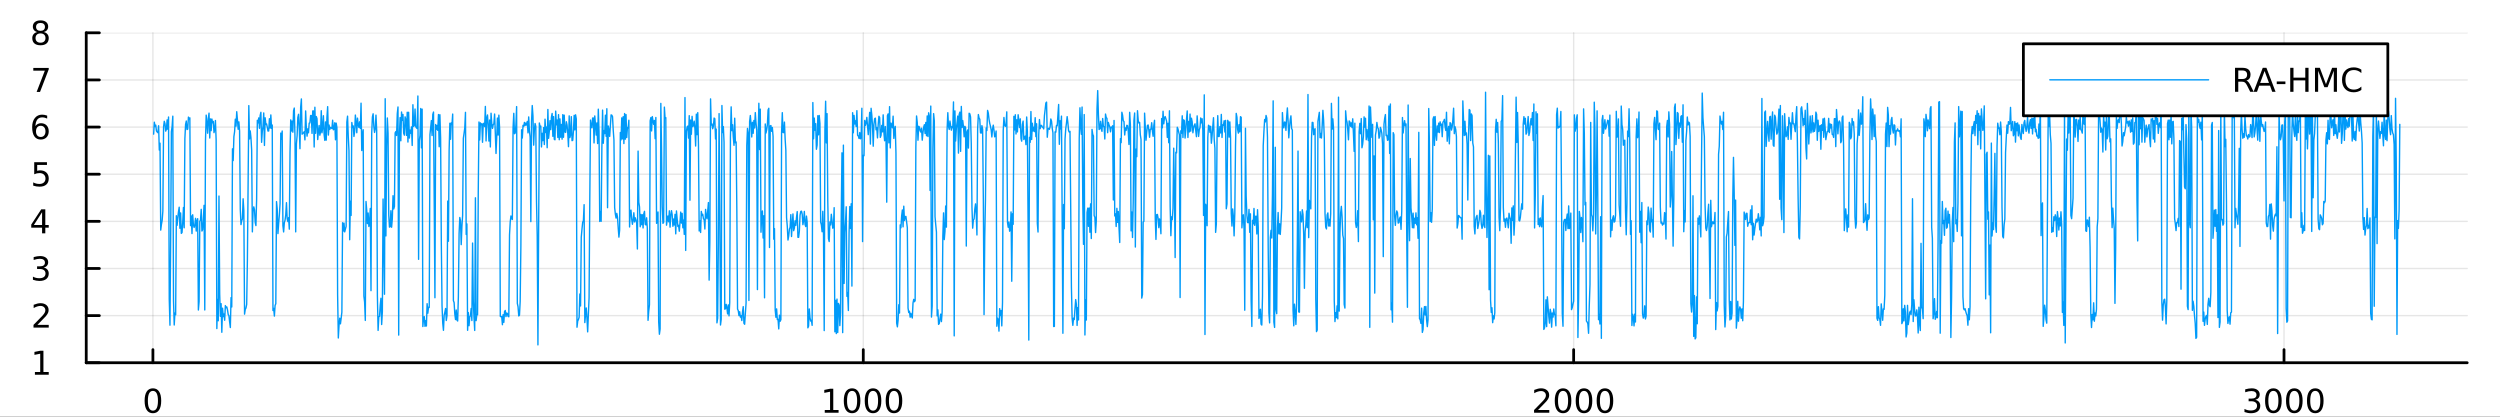 <?xml version="1.0" encoding="utf-8"?>
<svg xmlns="http://www.w3.org/2000/svg" xmlns:xlink="http://www.w3.org/1999/xlink" width="900" height="150" viewBox="0 0 3600 600">
<rect x="0" y="0" width="3600" height="600" fill="#333333" stroke="none"/>
<defs>
  <clipPath id="clip700">
    <rect x="0" y="0" width="3600" height="600"/>
  </clipPath>
</defs>
<path clip-path="url(#clip700)" d="M0 600 L3600 600 L3600 0 L0 0  Z" fill="#ffffff" fill-rule="evenodd" fill-opacity="1"/>
<defs>
  <clipPath id="clip701">
    <rect x="720" y="0" width="2521" height="600"/>
  </clipPath>
</defs>
<path clip-path="url(#clip700)" d="M124.177 522.368 L3552.76 522.368 L3552.76 47.244 L124.177 47.244  Z" fill="#ffffff" fill-rule="evenodd" fill-opacity="1"/>
<defs>
  <clipPath id="clip702">
    <rect x="124" y="47" width="3430" height="476"/>
  </clipPath>
</defs>
<polyline clip-path="url(#clip702)" style="stroke:#000000; stroke-linecap:round; stroke-linejoin:round; stroke-width:2; stroke-opacity:0.1; fill:none" points="220.189,522.368 220.189,47.244 "/>
<polyline clip-path="url(#clip702)" style="stroke:#000000; stroke-linecap:round; stroke-linejoin:round; stroke-width:2; stroke-opacity:0.1; fill:none" points="1243.12,522.368 1243.12,47.244 "/>
<polyline clip-path="url(#clip702)" style="stroke:#000000; stroke-linecap:round; stroke-linejoin:round; stroke-width:2; stroke-opacity:0.1; fill:none" points="2266.05,522.368 2266.05,47.244 "/>
<polyline clip-path="url(#clip702)" style="stroke:#000000; stroke-linecap:round; stroke-linejoin:round; stroke-width:2; stroke-opacity:0.1; fill:none" points="3288.98,522.368 3288.98,47.244 "/>
<polyline clip-path="url(#clip700)" style="stroke:#000000; stroke-linecap:round; stroke-linejoin:round; stroke-width:4; stroke-opacity:1; fill:none" points="124.177,522.368 3552.76,522.368 "/>
<polyline clip-path="url(#clip700)" style="stroke:#000000; stroke-linecap:round; stroke-linejoin:round; stroke-width:4; stroke-opacity:1; fill:none" points="220.189,522.368 220.189,503.47 "/>
<polyline clip-path="url(#clip700)" style="stroke:#000000; stroke-linecap:round; stroke-linejoin:round; stroke-width:4; stroke-opacity:1; fill:none" points="1243.12,522.368 1243.12,503.47 "/>
<polyline clip-path="url(#clip700)" style="stroke:#000000; stroke-linecap:round; stroke-linejoin:round; stroke-width:4; stroke-opacity:1; fill:none" points="2266.05,522.368 2266.05,503.47 "/>
<polyline clip-path="url(#clip700)" style="stroke:#000000; stroke-linecap:round; stroke-linejoin:round; stroke-width:4; stroke-opacity:1; fill:none" points="3288.98,522.368 3288.98,503.47 "/>
<path clip-path="url(#clip700)" d="M220.189 562.887 Q216.578 562.887 214.75 566.451 Q212.944 569.993 212.944 577.123 Q212.944 584.229 214.75 587.794 Q216.578 591.335 220.189 591.335 Q223.824 591.335 225.629 587.794 Q227.458 584.229 227.458 577.123 Q227.458 569.993 225.629 566.451 Q223.824 562.887 220.189 562.887 M220.189 559.183 Q226 559.183 229.055 563.789 Q232.134 568.373 232.134 577.123 Q232.134 585.849 229.055 590.456 Q226 595.039 220.189 595.039 Q214.379 595.039 211.301 590.456 Q208.245 585.849 208.245 577.123 Q208.245 568.373 211.301 563.789 Q214.379 559.183 220.189 559.183 Z" fill="#000000" fill-rule="evenodd" fill-opacity="1" /><path clip-path="url(#clip700)" d="M1187.65 590.433 L1195.29 590.433 L1195.29 564.067 L1186.98 565.734 L1186.98 561.475 L1195.24 559.808 L1199.91 559.808 L1199.91 590.433 L1207.55 590.433 L1207.55 594.368 L1187.65 594.368 L1187.65 590.433 Z" fill="#000000" fill-rule="evenodd" fill-opacity="1" /><path clip-path="url(#clip700)" d="M1227 562.887 Q1223.39 562.887 1221.56 566.451 Q1219.75 569.993 1219.75 577.123 Q1219.75 584.229 1221.56 587.794 Q1223.39 591.335 1227 591.335 Q1230.63 591.335 1232.44 587.794 Q1234.27 584.229 1234.27 577.123 Q1234.27 569.993 1232.44 566.451 Q1230.63 562.887 1227 562.887 M1227 559.183 Q1232.81 559.183 1235.86 563.789 Q1238.94 568.373 1238.94 577.123 Q1238.94 585.849 1235.86 590.456 Q1232.81 595.039 1227 595.039 Q1221.19 595.039 1218.11 590.456 Q1215.05 585.849 1215.05 577.123 Q1215.05 568.373 1218.11 563.789 Q1221.19 559.183 1227 559.183 Z" fill="#000000" fill-rule="evenodd" fill-opacity="1" /><path clip-path="url(#clip700)" d="M1257.16 562.887 Q1253.55 562.887 1251.72 566.451 Q1249.91 569.993 1249.91 577.123 Q1249.91 584.229 1251.72 587.794 Q1253.55 591.335 1257.16 591.335 Q1260.79 591.335 1262.6 587.794 Q1264.43 584.229 1264.43 577.123 Q1264.43 569.993 1262.6 566.451 Q1260.79 562.887 1257.16 562.887 M1257.16 559.183 Q1262.97 559.183 1266.03 563.789 Q1269.1 568.373 1269.1 577.123 Q1269.1 585.849 1266.03 590.456 Q1262.97 595.039 1257.16 595.039 Q1251.35 595.039 1248.27 590.456 Q1245.22 585.849 1245.22 577.123 Q1245.22 568.373 1248.27 563.789 Q1251.35 559.183 1257.16 559.183 Z" fill="#000000" fill-rule="evenodd" fill-opacity="1" /><path clip-path="url(#clip700)" d="M1287.32 562.887 Q1283.71 562.887 1281.88 566.451 Q1280.08 569.993 1280.08 577.123 Q1280.08 584.229 1281.88 587.794 Q1283.71 591.335 1287.32 591.335 Q1290.96 591.335 1292.76 587.794 Q1294.59 584.229 1294.59 577.123 Q1294.59 569.993 1292.76 566.451 Q1290.96 562.887 1287.32 562.887 M1287.32 559.183 Q1293.13 559.183 1296.19 563.789 Q1299.27 568.373 1299.27 577.123 Q1299.27 585.849 1296.19 590.456 Q1293.13 595.039 1287.32 595.039 Q1281.51 595.039 1278.43 590.456 Q1275.38 585.849 1275.38 577.123 Q1275.38 568.373 1278.43 563.789 Q1281.51 559.183 1287.32 559.183 Z" fill="#000000" fill-rule="evenodd" fill-opacity="1" /><path clip-path="url(#clip700)" d="M2214.66 590.433 L2230.98 590.433 L2230.98 594.368 L2209.04 594.368 L2209.04 590.433 Q2211.7 587.678 2216.28 583.048 Q2220.89 578.396 2222.07 577.053 Q2224.32 574.53 2225.2 572.794 Q2226.1 571.035 2226.1 569.345 Q2226.1 566.59 2224.15 564.854 Q2222.23 563.118 2219.13 563.118 Q2216.93 563.118 2214.48 563.882 Q2212.05 564.646 2209.27 566.197 L2209.27 561.475 Q2212.09 560.34 2214.55 559.762 Q2217 559.183 2219.04 559.183 Q2224.41 559.183 2227.6 561.868 Q2230.8 564.553 2230.8 569.044 Q2230.8 571.174 2229.99 573.095 Q2229.2 574.993 2227.09 577.586 Q2226.51 578.257 2223.41 581.474 Q2220.31 584.669 2214.66 590.433 Z" fill="#000000" fill-rule="evenodd" fill-opacity="1" /><path clip-path="url(#clip700)" d="M2250.8 562.887 Q2247.19 562.887 2245.36 566.451 Q2243.55 569.993 2243.55 577.123 Q2243.55 584.229 2245.36 587.794 Q2247.19 591.335 2250.8 591.335 Q2254.43 591.335 2256.24 587.794 Q2258.07 584.229 2258.07 577.123 Q2258.07 569.993 2256.24 566.451 Q2254.43 562.887 2250.8 562.887 M2250.8 559.183 Q2256.61 559.183 2259.66 563.789 Q2262.74 568.373 2262.74 577.123 Q2262.74 585.849 2259.66 590.456 Q2256.61 595.039 2250.8 595.039 Q2244.99 595.039 2241.91 590.456 Q2238.85 585.849 2238.85 577.123 Q2238.85 568.373 2241.91 563.789 Q2244.99 559.183 2250.8 559.183 Z" fill="#000000" fill-rule="evenodd" fill-opacity="1" /><path clip-path="url(#clip700)" d="M2280.96 562.887 Q2277.35 562.887 2275.52 566.451 Q2273.71 569.993 2273.71 577.123 Q2273.71 584.229 2275.52 587.794 Q2277.35 591.335 2280.96 591.335 Q2284.59 591.335 2286.4 587.794 Q2288.23 584.229 2288.23 577.123 Q2288.23 569.993 2286.4 566.451 Q2284.59 562.887 2280.96 562.887 M2280.96 559.183 Q2286.77 559.183 2289.82 563.789 Q2292.9 568.373 2292.9 577.123 Q2292.9 585.849 2289.82 590.456 Q2286.77 595.039 2280.96 595.039 Q2275.15 595.039 2272.07 590.456 Q2269.01 585.849 2269.01 577.123 Q2269.01 568.373 2272.07 563.789 Q2275.15 559.183 2280.96 559.183 Z" fill="#000000" fill-rule="evenodd" fill-opacity="1" /><path clip-path="url(#clip700)" d="M2311.12 562.887 Q2307.51 562.887 2305.68 566.451 Q2303.88 569.993 2303.88 577.123 Q2303.88 584.229 2305.68 587.794 Q2307.51 591.335 2311.12 591.335 Q2314.76 591.335 2316.56 587.794 Q2318.39 584.229 2318.39 577.123 Q2318.39 569.993 2316.56 566.451 Q2314.76 562.887 2311.12 562.887 M2311.12 559.183 Q2316.93 559.183 2319.99 563.789 Q2323.07 568.373 2323.07 577.123 Q2323.07 585.849 2319.99 590.456 Q2316.93 595.039 2311.12 595.039 Q2305.31 595.039 2302.23 590.456 Q2299.18 585.849 2299.18 577.123 Q2299.18 568.373 2302.23 563.789 Q2305.31 559.183 2311.12 559.183 Z" fill="#000000" fill-rule="evenodd" fill-opacity="1" /><path clip-path="url(#clip700)" d="M3247.66 575.734 Q3251.02 576.451 3252.9 578.72 Q3254.79 580.988 3254.79 584.322 Q3254.79 589.437 3251.27 592.238 Q3247.76 595.039 3241.27 595.039 Q3239.1 595.039 3236.78 594.599 Q3234.49 594.183 3232.04 593.326 L3232.04 588.812 Q3233.98 589.947 3236.3 590.525 Q3238.61 591.104 3241.14 591.104 Q3245.53 591.104 3247.83 589.368 Q3250.14 587.632 3250.14 584.322 Q3250.14 581.266 3247.99 579.553 Q3245.86 577.817 3242.04 577.817 L3238.01 577.817 L3238.01 573.974 L3242.22 573.974 Q3245.67 573.974 3247.5 572.609 Q3249.33 571.22 3249.33 568.627 Q3249.33 565.965 3247.43 564.553 Q3245.56 563.118 3242.04 563.118 Q3240.12 563.118 3237.92 563.535 Q3235.72 563.951 3233.08 564.831 L3233.08 560.664 Q3235.74 559.924 3238.06 559.553 Q3240.4 559.183 3242.46 559.183 Q3247.78 559.183 3250.88 561.613 Q3253.98 564.021 3253.98 568.141 Q3253.98 571.012 3252.34 573.002 Q3250.7 574.97 3247.66 575.734 Z" fill="#000000" fill-rule="evenodd" fill-opacity="1" /><path clip-path="url(#clip700)" d="M3273.66 562.887 Q3270.05 562.887 3268.22 566.451 Q3266.41 569.993 3266.41 577.123 Q3266.41 584.229 3268.22 587.794 Q3270.05 591.335 3273.66 591.335 Q3277.29 591.335 3279.1 587.794 Q3280.93 584.229 3280.93 577.123 Q3280.93 569.993 3279.1 566.451 Q3277.29 562.887 3273.66 562.887 M3273.66 559.183 Q3279.47 559.183 3282.52 563.789 Q3285.6 568.373 3285.6 577.123 Q3285.6 585.849 3282.52 590.456 Q3279.47 595.039 3273.66 595.039 Q3267.85 595.039 3264.77 590.456 Q3261.71 585.849 3261.71 577.123 Q3261.71 568.373 3264.77 563.789 Q3267.85 559.183 3273.66 559.183 Z" fill="#000000" fill-rule="evenodd" fill-opacity="1" /><path clip-path="url(#clip700)" d="M3303.82 562.887 Q3300.21 562.887 3298.38 566.451 Q3296.58 569.993 3296.58 577.123 Q3296.58 584.229 3298.38 587.794 Q3300.21 591.335 3303.82 591.335 Q3307.46 591.335 3309.26 587.794 Q3311.09 584.229 3311.09 577.123 Q3311.09 569.993 3309.26 566.451 Q3307.46 562.887 3303.82 562.887 M3303.82 559.183 Q3309.63 559.183 3312.69 563.789 Q3315.77 568.373 3315.77 577.123 Q3315.77 585.849 3312.69 590.456 Q3309.63 595.039 3303.82 595.039 Q3298.01 595.039 3294.93 590.456 Q3291.88 585.849 3291.88 577.123 Q3291.88 568.373 3294.93 563.789 Q3298.01 559.183 3303.82 559.183 Z" fill="#000000" fill-rule="evenodd" fill-opacity="1" /><path clip-path="url(#clip700)" d="M3333.98 562.887 Q3330.37 562.887 3328.54 566.451 Q3326.74 569.993 3326.74 577.123 Q3326.74 584.229 3328.54 587.794 Q3330.37 591.335 3333.98 591.335 Q3337.62 591.335 3339.42 587.794 Q3341.25 584.229 3341.25 577.123 Q3341.25 569.993 3339.42 566.451 Q3337.62 562.887 3333.98 562.887 M3333.98 559.183 Q3339.79 559.183 3342.85 563.789 Q3345.93 568.373 3345.93 577.123 Q3345.93 585.849 3342.85 590.456 Q3339.79 595.039 3333.98 595.039 Q3328.17 595.039 3325.09 590.456 Q3322.04 585.849 3322.04 577.123 Q3322.04 568.373 3325.09 563.789 Q3328.17 559.183 3333.98 559.183 Z" fill="#000000" fill-rule="evenodd" fill-opacity="1" /><polyline clip-path="url(#clip702)" style="stroke:#000000; stroke-linecap:round; stroke-linejoin:round; stroke-width:2; stroke-opacity:0.1; fill:none" points="124.177,522.368 3552.76,522.368 "/>
<polyline clip-path="url(#clip702)" style="stroke:#000000; stroke-linecap:round; stroke-linejoin:round; stroke-width:2; stroke-opacity:0.1; fill:none" points="124.177,454.493 3552.76,454.493 "/>
<polyline clip-path="url(#clip702)" style="stroke:#000000; stroke-linecap:round; stroke-linejoin:round; stroke-width:2; stroke-opacity:0.1; fill:none" points="124.177,386.618 3552.76,386.618 "/>
<polyline clip-path="url(#clip702)" style="stroke:#000000; stroke-linecap:round; stroke-linejoin:round; stroke-width:2; stroke-opacity:0.1; fill:none" points="124.177,318.743 3552.76,318.743 "/>
<polyline clip-path="url(#clip702)" style="stroke:#000000; stroke-linecap:round; stroke-linejoin:round; stroke-width:2; stroke-opacity:0.1; fill:none" points="124.177,250.869 3552.76,250.869 "/>
<polyline clip-path="url(#clip702)" style="stroke:#000000; stroke-linecap:round; stroke-linejoin:round; stroke-width:2; stroke-opacity:0.1; fill:none" points="124.177,182.994 3552.76,182.994 "/>
<polyline clip-path="url(#clip702)" style="stroke:#000000; stroke-linecap:round; stroke-linejoin:round; stroke-width:2; stroke-opacity:0.1; fill:none" points="124.177,115.119 3552.76,115.119 "/>
<polyline clip-path="url(#clip702)" style="stroke:#000000; stroke-linecap:round; stroke-linejoin:round; stroke-width:2; stroke-opacity:0.1; fill:none" points="124.177,47.244 3552.76,47.244 "/>
<polyline clip-path="url(#clip700)" style="stroke:#000000; stroke-linecap:round; stroke-linejoin:round; stroke-width:4; stroke-opacity:1; fill:none" points="124.177,522.368 124.177,47.244 "/>
<polyline clip-path="url(#clip700)" style="stroke:#000000; stroke-linecap:round; stroke-linejoin:round; stroke-width:4; stroke-opacity:1; fill:none" points="124.177,522.368 143.075,522.368 "/>
<polyline clip-path="url(#clip700)" style="stroke:#000000; stroke-linecap:round; stroke-linejoin:round; stroke-width:4; stroke-opacity:1; fill:none" points="124.177,454.493 143.075,454.493 "/>
<polyline clip-path="url(#clip700)" style="stroke:#000000; stroke-linecap:round; stroke-linejoin:round; stroke-width:4; stroke-opacity:1; fill:none" points="124.177,386.618 143.075,386.618 "/>
<polyline clip-path="url(#clip700)" style="stroke:#000000; stroke-linecap:round; stroke-linejoin:round; stroke-width:4; stroke-opacity:1; fill:none" points="124.177,318.743 143.075,318.743 "/>
<polyline clip-path="url(#clip700)" style="stroke:#000000; stroke-linecap:round; stroke-linejoin:round; stroke-width:4; stroke-opacity:1; fill:none" points="124.177,250.869 143.075,250.869 "/>
<polyline clip-path="url(#clip700)" style="stroke:#000000; stroke-linecap:round; stroke-linejoin:round; stroke-width:4; stroke-opacity:1; fill:none" points="124.177,182.994 143.075,182.994 "/>
<polyline clip-path="url(#clip700)" style="stroke:#000000; stroke-linecap:round; stroke-linejoin:round; stroke-width:4; stroke-opacity:1; fill:none" points="124.177,115.119 143.075,115.119 "/>
<polyline clip-path="url(#clip700)" style="stroke:#000000; stroke-linecap:round; stroke-linejoin:round; stroke-width:4; stroke-opacity:1; fill:none" points="124.177,47.244 143.075,47.244 "/>
<path clip-path="url(#clip700)" d="M50.27 535.713 L57.909 535.713 L57.909 509.347 L49.599 511.014 L49.599 506.755 L57.862 505.088 L62.538 505.088 L62.538 535.713 L70.177 535.713 L70.177 539.648 L50.27 539.648 L50.27 535.713 Z" fill="#000000" fill-rule="evenodd" fill-opacity="1" /><path clip-path="url(#clip700)" d="M53.858 467.838 L70.177 467.838 L70.177 471.773 L48.233 471.773 L48.233 467.838 Q50.895 465.083 55.478 460.454 Q60.085 455.801 61.265 454.458 Q63.511 451.935 64.39 450.199 Q65.293 448.44 65.293 446.75 Q65.293 443.995 63.349 442.259 Q61.427 440.523 58.325 440.523 Q56.126 440.523 53.673 441.287 Q51.242 442.051 48.464 443.602 L48.464 438.88 Q51.288 437.745 53.742 437.167 Q56.196 436.588 58.233 436.588 Q63.603 436.588 66.798 439.273 Q69.992 441.958 69.992 446.449 Q69.992 448.579 69.182 450.5 Q68.395 452.398 66.288 454.991 Q65.71 455.662 62.608 458.88 Q59.506 462.074 53.858 467.838 Z" fill="#000000" fill-rule="evenodd" fill-opacity="1" /><path clip-path="url(#clip700)" d="M63.048 385.264 Q66.404 385.982 68.279 388.25 Q70.177 390.519 70.177 393.852 Q70.177 398.968 66.659 401.769 Q63.14 404.57 56.659 404.57 Q54.483 404.57 52.168 404.13 Q49.876 403.713 47.423 402.857 L47.423 398.343 Q49.367 399.477 51.682 400.056 Q53.997 400.634 56.52 400.634 Q60.918 400.634 63.21 398.898 Q65.524 397.162 65.524 393.852 Q65.524 390.796 63.372 389.083 Q61.242 387.347 57.423 387.347 L53.395 387.347 L53.395 383.505 L57.608 383.505 Q61.057 383.505 62.886 382.139 Q64.714 380.75 64.714 378.158 Q64.714 375.496 62.816 374.084 Q60.941 372.648 57.423 372.648 Q55.501 372.648 53.302 373.065 Q51.103 373.482 48.464 374.361 L48.464 370.195 Q51.126 369.454 53.441 369.084 Q55.779 368.713 57.839 368.713 Q63.163 368.713 66.265 371.144 Q69.367 373.551 69.367 377.672 Q69.367 380.542 67.724 382.533 Q66.08 384.5 63.048 385.264 Z" fill="#000000" fill-rule="evenodd" fill-opacity="1" /><path clip-path="url(#clip700)" d="M60.594 305.537 L48.788 323.986 L60.594 323.986 L60.594 305.537 M59.367 301.463 L65.247 301.463 L65.247 323.986 L70.177 323.986 L70.177 327.875 L65.247 327.875 L65.247 336.023 L60.594 336.023 L60.594 327.875 L44.992 327.875 L44.992 323.361 L59.367 301.463 Z" fill="#000000" fill-rule="evenodd" fill-opacity="1" /><path clip-path="url(#clip700)" d="M49.275 233.589 L67.631 233.589 L67.631 237.524 L53.557 237.524 L53.557 245.996 Q54.575 245.649 55.594 245.487 Q56.612 245.301 57.631 245.301 Q63.418 245.301 66.798 248.473 Q70.177 251.644 70.177 257.061 Q70.177 262.639 66.705 265.741 Q63.233 268.82 56.913 268.82 Q54.737 268.82 52.469 268.449 Q50.224 268.079 47.816 267.338 L47.816 262.639 Q49.9 263.774 52.122 264.329 Q54.344 264.885 56.821 264.885 Q60.825 264.885 63.163 262.778 Q65.501 260.672 65.501 257.061 Q65.501 253.45 63.163 251.343 Q60.825 249.237 56.821 249.237 Q54.946 249.237 53.071 249.653 Q51.219 250.07 49.275 250.95 L49.275 233.589 Z" fill="#000000" fill-rule="evenodd" fill-opacity="1" /><path clip-path="url(#clip700)" d="M58.65 181.13 Q55.501 181.13 53.65 183.283 Q51.821 185.436 51.821 189.186 Q51.821 192.913 53.65 195.089 Q55.501 197.241 58.65 197.241 Q61.798 197.241 63.626 195.089 Q65.478 192.913 65.478 189.186 Q65.478 185.436 63.626 183.283 Q61.798 181.13 58.65 181.13 M67.932 166.478 L67.932 170.737 Q66.173 169.904 64.367 169.464 Q62.585 169.024 60.825 169.024 Q56.196 169.024 53.742 172.149 Q51.312 175.274 50.964 181.593 Q52.33 179.579 54.39 178.515 Q56.45 177.427 58.927 177.427 Q64.135 177.427 67.145 180.598 Q70.177 183.746 70.177 189.186 Q70.177 194.51 67.029 197.727 Q63.881 200.945 58.65 200.945 Q52.654 200.945 49.483 196.362 Q46.312 191.755 46.312 183.028 Q46.312 174.834 50.2 169.973 Q54.089 165.089 60.64 165.089 Q62.399 165.089 64.182 165.436 Q65.987 165.783 67.932 166.478 Z" fill="#000000" fill-rule="evenodd" fill-opacity="1" /><path clip-path="url(#clip700)" d="M47.955 97.839 L70.177 97.839 L70.177 99.83 L57.631 132.399 L52.747 132.399 L64.552 101.774 L47.955 101.774 L47.955 97.839 Z" fill="#000000" fill-rule="evenodd" fill-opacity="1" /><path clip-path="url(#clip700)" d="M58.325 48.112 Q54.992 48.112 53.071 49.895 Q51.173 51.677 51.173 54.802 Q51.173 57.927 53.071 59.709 Q54.992 61.492 58.325 61.492 Q61.659 61.492 63.58 59.709 Q65.501 57.904 65.501 54.802 Q65.501 51.677 63.58 49.895 Q61.682 48.112 58.325 48.112 M53.65 46.121 Q50.64 45.381 48.95 43.321 Q47.284 41.26 47.284 38.297 Q47.284 34.154 50.224 31.747 Q53.187 29.339 58.325 29.339 Q63.487 29.339 66.427 31.747 Q69.367 34.154 69.367 38.297 Q69.367 41.26 67.677 43.321 Q66.01 45.381 63.024 46.121 Q66.404 46.908 68.279 49.2 Q70.177 51.492 70.177 54.802 Q70.177 59.825 67.099 62.51 Q64.043 65.195 58.325 65.195 Q52.608 65.195 49.529 62.51 Q46.474 59.825 46.474 54.802 Q46.474 51.492 48.372 49.2 Q50.27 46.908 53.65 46.121 M51.937 38.737 Q51.937 41.422 53.603 42.927 Q55.293 44.432 58.325 44.432 Q61.335 44.432 63.024 42.927 Q64.737 41.422 64.737 38.737 Q64.737 36.052 63.024 34.547 Q61.335 33.043 58.325 33.043 Q55.293 33.043 53.603 34.547 Q51.937 36.052 51.937 38.737 Z" fill="#000000" fill-rule="evenodd" fill-opacity="1" /><polyline clip-path="url(#clip702)" style="stroke:#009af9; stroke-linecap:round; stroke-linejoin:round; stroke-width:2; stroke-opacity:1; fill:none" points="221.212,193.148 222.235,175.98 223.258,182.181 224.281,180.174 225.304,188.65 226.327,190.018 227.35,191.085 228.373,181.114 229.396,216.075 230.419,206.182 231.442,331.333 232.465,323.12 233.488,317.497 234.511,303.912 235.533,182.793 236.556,174.645 237.579,178.178 238.602,188.829 239.625,186.077 240.648,172.661 241.671,186.251 242.694,168.514 243.717,430.756 244.74,468.251 245.763,344.719 246.786,189.775 247.809,182.309 248.832,167.306 249.854,432.901 250.877,467.973 251.9,450.714 252.923,453.299 253.946,310.676 254.969,324.493 255.992,313.814 257.015,304.981 258.038,298.399 259.061,328.716 260.084,306.654 261.107,336.067 262.13,334.827 263.153,319.571 264.176,298.819 265.198,328.011 266.221,199.528 267.244,179.158 268.267,174.271 269.29,186.541 270.313,186.014 271.336,168.632 272.359,172.011 273.382,169.716 274.405,324.906 275.428,310.914 276.451,336.352 277.474,309.284 278.497,323.47 279.519,327.537 280.542,324.13 281.565,314.416 282.588,332.741 283.611,317.83 284.634,314.936 285.657,446.4 286.68,434.316 287.703,318.735 288.726,316.942 289.749,301.466 290.772,332.665 291.795,330.737 292.818,315.604 293.841,295.727 294.863,446.321 295.886,202.469 296.909,165.81 297.932,176.153 298.955,191.804 299.978,170.666 301.001,162.945 302.024,198.719 303.047,171.248 304.07,188.129 305.093,171.415 306.116,176.776 307.139,174.826 308.162,191.004 309.185,186.824 310.207,173.535 311.23,201.39 312.253,473.109 313.276,431.196 314.299,461.881 315.322,282.332 316.345,423.468 317.368,455.47 318.391,437.303 319.414,478.461 320.437,443.804 321.46,455.857 322.483,452.125 323.506,461.135 324.528,440.065 325.551,443.09 326.574,442.031 327.597,446.193 328.62,452.994 329.643,454.472 330.666,463.632 331.689,471.625 332.712,428.613 333.735,442.042 334.758,214.307 335.781,231.256 336.804,196.729 337.827,189.551 338.85,171.646 339.872,181.618 340.895,160.87 341.918,172.558 342.941,186.147 343.964,175.507 344.987,188.408 346.01,301.536 347.033,323.427 348.056,317.673 349.079,315.269 350.102,286.288 351.125,303.396 352.148,452.351 353.171,445.522 354.193,443.568 355.216,438.292 356.239,375.204 357.262,265.696 358.285,152.115 359.308,200.126 360.331,188.516 361.354,198.136 362.377,215.958 363.4,333.876 364.423,304.362 365.446,297.907 366.469,302.185 367.492,320.303 368.515,324.857 369.537,287.254 370.56,173.273 371.583,177.027 372.606,169.799 373.629,184.731 374.652,166.266 375.675,161.73 376.698,204.896 377.721,189.271 378.744,181.611 379.767,162.663 380.79,209.406 381.813,169.636 382.836,179.249 383.858,178.408 384.881,183.088 385.904,188.735 386.927,188.599 387.95,170.969 388.973,184.411 389.996,165.538 391.019,184.989 392.042,180.07 393.065,447.1 394.088,443.96 395.111,455.141 396.134,439.802 397.157,437.362 398.18,290.338 399.202,301.187 400.225,336.362 401.248,321.645 402.271,309.473 403.294,293.023 404.317,191.688 405.34,200.651 406.363,188.683 407.386,324.858 408.409,333.968 409.432,320.67 410.455,317.105 411.478,309.351 412.501,291.877 413.523,314.95 414.546,319.075 415.569,313.422 416.592,329.976 417.615,219.725 418.638,172.668 419.661,188.706 420.684,174.411 421.707,190.372 422.73,159.518 423.753,155.605 424.776,197.081 425.799,333.874 426.822,207.399 427.845,195.386 428.867,169.122 429.89,164.589 430.913,185.065 431.936,214.104 432.959,154.276 433.982,142.497 435.005,193.227 436.028,191.898 437.051,191.391 438.074,189.631 439.097,201.425 440.12,159.773 441.143,185.1 442.166,196.065 443.188,185.455 444.211,191.227 445.234,177.36 446.257,176.967 447.28,166.371 448.303,166.34 449.326,192.058 450.349,159.78 451.372,159.714 452.395,211.638 453.418,154.448 454.441,191.941 455.464,167.831 456.487,170.992 457.51,200.961 458.532,189.369 459.555,180.667 460.578,194.712 461.601,189.609 462.624,159.484 463.647,191.244 464.67,183.508 465.693,166.684 466.716,193.603 467.739,202.135 468.762,175.563 469.785,201.772 470.808,168.473 471.831,153.605 472.853,194.479 473.876,180.044 474.899,186.326 475.922,183.498 476.945,184.208 477.968,185.106 478.991,173.117 480.014,186.914 481.037,185.941 482.06,176.796 483.083,201.304 484.106,177.316 485.129,183.719 486.152,423.926 487.175,486.661 488.197,468.607 489.22,458.189 490.243,466.315 491.266,458.441 492.289,449.575 493.312,320.772 494.335,332.81 495.358,321.27 496.381,333.937 497.404,329.882 498.427,326.016 499.45,175.794 500.473,167.267 501.496,196.724 502.518,216.923 503.541,345.185 504.564,289.714 505.587,310.22 506.61,176.422 507.633,183.584 508.656,181.308 509.679,196.475 510.702,189.426 511.725,165.695 512.748,176.34 513.771,191.143 514.794,170.136 515.817,179.761 516.84,183.491 517.862,175.379 518.885,184.965 519.908,148.598 520.931,216.759 521.954,193.526 522.977,186.854 524,426.386 525.023,434.866 526.046,461.385 527.069,290.162 528.092,302.85 529.115,321.992 530.138,306.762 531.161,326.107 532.183,321.155 533.206,300.189 534.229,418.535 535.252,191.695 536.275,168.359 537.298,163.888 538.321,182.006 539.344,190.735 540.367,185.967 541.39,165.793 542.413,187.423 543.436,426.036 544.459,475.77 545.482,455.977 546.505,455.59 547.527,439.544 548.55,429.502 549.573,467.295 550.596,449.14 551.619,286.621 552.642,345.452 553.665,423.693 554.688,142.188 555.711,339.682 556.734,210.428 557.757,169.901 558.78,191.841 559.803,309.793 560.826,327.036 561.848,326.5 562.871,303.447 563.894,327.21 564.917,315.182 565.94,281.833 566.963,300.886 567.986,297.225 569.009,191.314 570.032,189.434 571.055,195.085 572.078,163.701 573.101,154.073 574.124,482.511 575.147,193.783 576.17,169.316 577.192,202.73 578.215,161.325 579.238,173.41 580.261,164.817 581.284,191.837 582.307,194.646 583.33,168.274 584.353,172.181 585.376,194.991 586.399,161.654 587.422,204.508 588.445,161.698 589.468,198.773 590.491,187.324 591.513,191.936 592.536,182.774 593.559,209.419 594.582,150.856 595.605,181.936 596.628,180.965 597.651,157.026 598.674,182.333 599.697,184.107 600.72,184.994 601.743,138.282 602.766,373.393 603.789,202.796 604.812,194.677 605.835,156.238 606.857,212.939 607.88,157.182 608.903,470.189 609.926,457.765 610.949,455.995 611.972,469.905 612.995,461.667 614.018,469.434 615.041,437.346 616.064,451.019 617.087,442.352 618.11,442.697 619.133,193.815 620.156,183.63 621.178,173.646 622.201,195.147 623.224,164.828 624.247,161.355 625.27,292.373 626.293,428.733 627.316,179.32 628.339,186.378 629.362,180.697 630.385,187.688 631.408,164.933 632.431,211.278 633.454,165.232 634.477,198.856 635.5,350.737 636.522,439.994 637.545,465.205 638.568,475.647 639.591,454.269 640.614,449.481 641.637,444.251 642.66,461.51 643.683,454.155 644.706,289.589 645.729,347.415 646.752,216.042 647.775,177.483 648.798,200.571 649.821,176.903 650.843,179.226 651.866,164.274 652.889,432.941 653.912,435.681 654.935,452.396 655.958,460.157 656.981,446.446 658.004,460.996 659.027,462.24 660.05,427.324 661.073,336.66 662.096,313.211 663.119,318.055 664.142,352.257 665.165,325.786 666.187,310.176 667.21,199.248 668.233,192.103 669.256,184.218 670.279,161.797 671.302,337.573 672.325,322.45 673.348,475.612 674.371,450.102 675.394,468.99 676.417,456.481 677.44,454.591 678.463,444.238 679.486,461.541 680.509,350.019 681.531,433.323 682.554,457.454 683.577,475.813 684.6,284.872 685.623,461.698 686.646,453.101 687.669,453.185 688.692,276.137 689.715,175.683 690.738,201.542 691.761,176.94 692.784,179.808 693.807,178.23 694.83,204.879 695.852,178.179 696.875,177.453 697.898,182.257 698.921,153.274 699.944,202.896 700.967,169.762 701.99,165.569 703.013,181.321 704.036,203.128 705.059,172.883 706.082,211.602 707.105,163.056 708.128,178.019 709.151,184.887 710.174,179.602 711.196,178.279 712.219,164.232 713.242,191.618 714.265,220.961 715.288,197.446 716.311,170.015 717.334,194.469 718.357,165.846 719.38,183.631 720.403,455.566 721.426,456.113 722.449,455.816 723.472,467.568 724.495,453.182 725.517,464.163 726.54,448.658 727.563,447.053 728.586,455.89 729.609,450.775 730.632,451.37 731.655,455.567 732.678,456.132 733.701,338.233 734.724,319.43 735.747,311.013 736.77,314.59 737.793,316.088 738.816,184.043 739.839,163.206 740.861,192.589 741.884,191.559 742.907,180.108 743.93,153.537 744.953,436.838 745.976,441.705 746.999,454.944 748.022,453.91 749.045,434.129 750.068,354.169 751.091,186.92 752.114,198.822 753.137,180.501 754.16,182.138 755.182,176.251 756.205,180.601 757.228,177.247 758.251,180.104 759.274,174.83 760.297,191.318 761.32,168.407 762.343,188.422 763.366,197.308 764.389,319.119 765.412,175.18 766.435,152.008 767.458,166.791 768.481,208.987 769.504,186.678 770.526,177.862 771.549,182.046 772.572,290.335 773.595,340.129 774.618,496.61 775.641,325.7 776.664,177.153 777.687,182.655 778.71,181.582 779.733,211.595 780.756,191.971 781.779,202.478 782.802,183.761 783.825,208.094 784.847,171.644 785.87,190.808 786.893,182.92 787.916,212.689 788.939,157.685 789.962,199.169 790.985,189.088 792.008,173.806 793.031,186.651 794.054,168.793 795.077,163.414 796.1,196.273 797.123,167.888 798.146,200.642 799.169,201.289 800.191,160.052 801.214,179.827 802.237,172.774 803.26,197.902 804.283,165.118 805.306,201.206 806.329,171.231 807.352,197.599 808.375,179.215 809.398,200.39 810.421,165.085 811.444,197.679 812.467,165.829 813.49,189.96 814.512,190.689 815.535,175.343 816.558,180.175 817.581,191.912 818.604,211.185 819.627,166.87 820.65,198.119 821.673,194.271 822.696,167.99 823.719,202.532 824.742,202.083 825.765,188.487 826.788,166.073 827.811,187.073 828.834,165.344 829.856,171.339 830.879,471.186 831.902,462.294 832.925,460.107 833.948,456.864 834.971,423.399 835.994,440.566 837.017,341.512 838.04,329.996 839.063,320.027 840.086,317.757 841.109,294.761 842.132,464.508 843.155,453.595 844.177,443.457 845.2,458.048 846.223,477.865 847.246,453.018 848.269,428.928 849.292,286.859 850.315,172.924 851.338,181.752 852.361,184.053 853.384,169.962 854.407,169.889 855.43,205.774 856.453,166.983 857.476,178.762 858.499,194.52 859.521,176.989 860.544,206.685 861.567,157.248 862.59,189.629 863.613,318.865 864.636,304.579 865.659,318.677 866.682,213.237 867.705,158.583 868.728,206.284 869.751,188.061 870.774,192.332 871.797,165.875 872.82,196.281 873.842,156.598 874.865,299.066 875.888,181.448 876.911,187.254 877.934,196.437 878.957,180.547 879.98,165.46 881.003,165.864 882.026,167.969 883.049,187.385 884.072,201.583 885.095,298.984 886.118,308.393 887.141,314.059 888.164,307.262 889.186,312.718 890.209,327.927 891.232,341.448 892.255,331.453 893.278,190.849 894.301,201.454 895.324,169.768 896.347,200.001 897.37,168.054 898.393,206.697 899.416,163.514 900.439,200.403 901.462,165.038 902.485,198.1 903.507,183.642 904.53,184.496 905.553,173.171 906.576,326.809 907.599,303.581 908.622,302.584 909.645,315.559 910.668,322.983 911.691,316.836 912.714,306.398 913.737,319.574 914.76,313.581 915.783,316.668 916.806,321.216 917.829,358.517 918.851,217.613 919.874,291.243 920.897,297.906 921.92,326.518 922.943,308.796 923.966,323.619 924.989,309.21 926.012,328.23 927.035,308.013 928.058,304.308 929.081,323.085 930.104,323.847 931.127,313.658 932.15,328.876 933.172,461.259 934.195,447.901 935.218,438.814 936.241,173.959 937.264,169.309 938.287,188.526 939.31,167.886 940.333,173.917 941.356,179.171 942.379,173.477 943.402,199.7 944.425,169.207 945.448,321.582 946.471,319.404 947.494,305.271 948.516,463.684 949.539,481.293 950.562,473.763 951.585,148.911 952.608,213.421 953.631,297.23 954.654,321.623 955.677,320.121 956.7,154.272 957.723,170.676 958.746,169.416 959.769,324.236 960.792,316.9 961.815,311.068 962.837,319.37 963.86,303.615 964.883,327.093 965.906,310.127 966.929,303.383 967.952,309.209 968.975,325.859 969.998,315.416 971.021,323.938 972.044,308.658 973.067,336.717 974.09,303.776 975.113,315.178 976.136,326.129 977.159,324.483 978.181,332.948 979.204,320.398 980.227,305.398 981.25,321.249 982.273,307.295 983.296,328.007 984.319,316.844 985.342,337.51 986.365,140.534 987.388,360.591 988.411,189.385 989.434,182.83 990.457,181.567 991.48,198.885 992.502,166.576 993.525,288.305 994.548,172.849 995.571,193.348 996.594,167.538 997.617,182.255 998.64,180.771 999.663,174.462 1000.69,185.409 1001.71,210.249 1002.73,164.394 1003.75,193.911 1004.78,162.253 1005.8,208.893 1006.82,332.571 1007.85,317.737 1008.87,334.767 1009.89,304.436 1010.92,310.287 1011.94,308.535 1012.96,315.028 1013.98,316.232 1015.01,329.739 1016.03,301.55 1017.05,311.628 1018.08,315.063 1019.1,303.859 1020.12,291.711 1021.14,403.35 1022.17,348.698 1023.19,142.435 1024.21,180.066 1025.24,178.484 1026.26,185.388 1027.28,181.827 1028.31,170.009 1029.33,170.962 1030.35,200.053 1031.37,185.823 1032.4,464.9 1033.42,458.175 1034.44,350.328 1035.47,163.637 1036.49,295.246 1037.51,467.99 1038.53,459.929 1039.56,151.965 1040.58,190.864 1041.6,182.34 1042.63,204.729 1043.65,445.246 1044.67,444.554 1045.69,438.3 1046.72,443.253 1047.74,451.979 1048.76,439.079 1049.79,454.795 1050.81,435.623 1051.83,196.983 1052.86,153.922 1053.88,188.135 1054.9,179.601 1055.92,197.072 1056.95,209.244 1057.97,170.228 1058.99,205.676 1060.02,204.401 1061.04,301.963 1062.06,445.152 1063.08,447.221 1064.11,454.467 1065.13,448.878 1066.15,456.698 1067.18,454.503 1068.2,461.572 1069.22,449.257 1070.25,441.571 1071.27,465.441 1072.29,466.939 1073.31,451.35 1074.34,436.546 1075.36,209.316 1076.38,184.872 1077.41,191.393 1078.43,432.63 1079.45,175.118 1080.47,166.354 1081.5,178.206 1082.52,197.23 1083.54,176.181 1084.57,191.924 1085.59,173.525 1086.61,184.285 1087.64,162.18 1088.66,177.159 1089.68,187.556 1090.7,416.98 1091.73,198.542 1092.75,148.726 1093.77,215.35 1094.8,157.158 1095.82,334.372 1096.84,309.01 1097.86,303.82 1098.89,342.736 1099.91,310.705 1100.93,428.809 1101.96,178.551 1102.98,191.598 1104,187.118 1105.02,179.86 1106.05,158.316 1107.07,155.916 1108.09,356.389 1109.12,181.298 1110.14,180.828 1111.16,189.08 1112.19,183.624 1113.21,196.455 1114.23,344.43 1115.25,329.225 1116.28,446.486 1117.3,456.876 1118.32,444.818 1119.35,460.196 1120.37,459.773 1121.39,473.59 1122.41,453.87 1123.44,462.626 1124.46,460.299 1125.48,191.164 1126.51,162.277 1127.53,190.728 1128.55,190.991 1129.58,175.824 1130.6,200.259 1131.62,216.402 1132.64,313.31 1133.67,325.484 1134.69,345.645 1135.71,339.909 1136.74,329.888 1137.76,327.371 1138.78,309.131 1139.8,340.57 1140.83,322.823 1141.85,308.088 1142.87,332.162 1143.9,328.382 1144.92,318.015 1145.94,324.597 1146.97,312.913 1147.99,304.714 1149.01,341.686 1150.03,341.78 1151.06,332.738 1152.08,309.867 1153.1,304.417 1154.13,304.075 1155.15,308.379 1156.17,323.527 1157.19,317.833 1158.22,304.446 1159.24,323.092 1160.26,326.251 1161.29,311.191 1162.31,320.001 1163.33,472.057 1164.35,469.551 1165.38,444.937 1166.4,457.567 1167.42,462.359 1168.45,461.194 1169.47,468.485 1170.49,147.724 1171.52,199.85 1172.54,170.052 1173.56,187.572 1174.58,178.105 1175.61,214.953 1176.63,209.068 1177.65,166.648 1178.68,194.15 1179.7,166.297 1180.72,177.971 1181.74,319.777 1182.77,323.701 1183.79,333.669 1184.81,304.293 1185.84,338.837 1186.86,476.034 1187.88,186.197 1188.91,145.795 1189.93,205.802 1190.95,163.682 1191.97,288.769 1193,343.652 1194.02,347.835 1195.04,319.551 1196.07,323.94 1197.09,308.56 1198.11,317.59 1199.13,328.567 1200.16,326.957 1201.18,299.083 1202.2,477.793 1203.23,432.56 1204.25,480.347 1205.27,430.736 1206.3,478.825 1207.32,436.916 1208.34,439.332 1209.36,468.885 1210.39,450.159 1211.41,309.109 1212.43,220.101 1213.46,478.966 1214.48,209.014 1215.5,408.121 1216.52,334.751 1217.55,319.438 1218.57,297.817 1219.59,426.741 1220.62,421.203 1221.64,447.094 1222.66,335.135 1223.68,297.453 1224.71,328.948 1225.73,293.427 1226.75,411.937 1227.78,162.331 1228.8,191.204 1229.82,166.173 1230.85,178.514 1231.87,173.903 1232.89,182.137 1233.91,159.388 1234.94,194.89 1235.96,195.718 1236.98,199.447 1238.01,190.876 1239.03,199.877 1240.05,197.353 1241.07,155.916 1242.1,347.873 1243.12,223.648 1244.14,224.26 1245.17,173.419 1246.19,180.65 1247.21,176.967 1248.24,169.033 1249.26,181.623 1250.28,193.899 1251.3,178.221 1252.33,161.829 1253.35,207.452 1254.37,155.967 1255.4,165.777 1256.42,181.201 1257.44,210.498 1258.46,178.914 1259.49,170.908 1260.51,170.138 1261.53,186.871 1262.56,183.688 1263.58,198.557 1264.6,179.572 1265.63,167.453 1266.65,169.228 1267.67,197.807 1268.69,194.872 1269.72,180.609 1270.74,189.88 1271.76,165.414 1272.79,190.752 1273.81,202.654 1274.83,182.257 1275.85,203.658 1276.88,291.108 1277.9,166.506 1278.92,163.98 1279.95,205.711 1280.97,153.625 1281.99,212.975 1283.01,177.264 1284.04,179.167 1285.06,183.99 1286.08,167.288 1287.11,199.296 1288.13,186.436 1289.15,181.992 1290.18,220.682 1291.2,465.337 1292.22,470.664 1293.24,461.292 1294.27,438.819 1295.29,450.789 1296.31,323.879 1297.34,328.048 1298.36,311.053 1299.38,302.354 1300.4,326.64 1301.43,296.927 1302.45,317.49 1303.47,311.886 1304.5,311.654 1305.52,319.419 1306.54,327.953 1307.57,443.594 1308.59,450.101 1309.61,448.158 1310.63,456.774 1311.66,451.185 1312.68,455.083 1313.7,457.931 1314.73,436.282 1315.75,431.111 1316.77,434.504 1317.79,433.002 1318.82,211.57 1319.84,167.03 1320.86,176.682 1321.89,201.93 1322.91,181.863 1323.93,182.951 1324.96,188.202 1325.98,190.202 1327,184.61 1328.02,201.828 1329.05,191.051 1330.07,183.279 1331.09,179.577 1332.12,192.202 1333.14,176.336 1334.16,195.423 1335.18,166.995 1336.21,196.587 1337.23,162.428 1338.25,167.225 1339.28,274.203 1340.3,152.79 1341.32,456.552 1342.34,440.811 1343.37,213.219 1344.39,163.644 1345.41,173.96 1346.44,312 1347.46,323.676 1348.48,334.228 1349.51,454.807 1350.53,446.171 1351.55,467.107 1352.57,465.734 1353.6,458.384 1354.62,452.371 1355.64,463.119 1356.67,449.539 1357.69,339.967 1358.71,306.583 1359.73,345.005 1360.76,333.2 1361.78,296.641 1362.8,327.079 1363.83,186.402 1364.85,162.309 1365.87,182.094 1366.9,186.389 1367.92,174.325 1368.94,181.319 1369.96,187.414 1370.99,182.317 1372.01,183.824 1373.03,146.817 1374.06,483.643 1375.08,159.729 1376.1,203.053 1377.12,185.22 1378.15,176.458 1379.17,167.166 1380.19,220.463 1381.22,164.599 1382.24,161.436 1383.26,217.935 1384.29,153.283 1385.31,183.506 1386.33,173.616 1387.35,182.232 1388.38,197.028 1389.4,181.93 1390.42,183.646 1391.45,354.286 1392.47,189.879 1393.49,187.124 1394.51,213.18 1395.54,163.09 1396.56,163.982 1397.58,168.428 1398.61,206.263 1399.63,298.529 1400.65,328.518 1401.67,316.378 1402.7,315.368 1403.72,301.224 1404.74,293.619 1405.77,309.026 1406.79,338.335 1407.81,184.984 1408.84,164.949 1409.86,170.021 1410.88,171.614 1411.9,191.255 1412.93,191.698 1413.95,180.971 1414.97,186.106 1416,287.004 1417.02,453.01 1418.04,341.544 1419.06,288.294 1420.09,184.27 1421.11,187.937 1422.13,158.985 1423.16,162.793 1424.18,171.695 1425.2,177.653 1426.23,181.657 1427.25,186.903 1428.27,197.22 1429.29,185.594 1430.32,180.227 1431.34,187.557 1432.36,197.027 1433.39,195.848 1434.41,188.696 1435.43,469.768 1436.45,458.158 1437.48,460.205 1438.5,476.799 1439.52,444.463 1440.55,454.303 1441.57,447.149 1442.59,469.274 1443.62,435.446 1444.64,187.868 1445.66,169.144 1446.68,179.977 1447.71,181.977 1448.73,179.014 1449.75,161.081 1450.78,320.028 1451.8,327.253 1452.82,319.651 1453.84,332.947 1454.87,330.417 1455.89,305.203 1456.91,404.982 1457.94,307.796 1458.96,322.988 1459.98,167.551 1461,187.129 1462.03,165.271 1463.05,192.939 1464.07,172.498 1465.1,189.927 1466.12,165.294 1467.14,173.851 1468.17,183.669 1469.19,171.145 1470.21,199.336 1471.23,203.264 1472.26,179.227 1473.28,174.365 1474.3,200.903 1475.33,198.086 1476.35,195.937 1477.37,208.28 1478.39,168.498 1479.42,189.254 1480.44,320.192 1481.46,489.665 1482.49,197.769 1483.51,204.941 1484.53,160.673 1485.56,200.892 1486.58,177.471 1487.6,188.681 1488.62,183.297 1489.65,189.543 1490.67,169.502 1491.69,196.73 1492.72,178.217 1493.74,321.734 1494.76,334.099 1495.78,194.228 1496.81,172.168 1497.83,185.258 1498.85,180.561 1499.88,180.62 1500.9,183.116 1501.92,183.352 1502.95,185.644 1503.97,166.582 1504.99,157.761 1506.01,148.389 1507.04,147.027 1508.06,197.6 1509.08,185.868 1510.11,184.692 1511.13,186.208 1512.15,182.472 1513.17,171.336 1514.2,174.504 1515.22,184.707 1516.24,191.33 1517.27,470.168 1518.29,470.041 1519.31,189.868 1520.33,190.385 1521.36,180.586 1522.38,181.167 1523.4,165.727 1524.43,150.463 1525.45,207.802 1526.47,173.919 1527.5,185.796 1528.52,167.247 1529.54,317.241 1530.56,479.868 1531.59,294.529 1532.61,329.394 1533.63,200.304 1534.66,185.592 1535.68,177.521 1536.7,167.976 1537.72,176.464 1538.75,188.089 1539.77,190.293 1540.79,189.179 1541.82,299.013 1542.84,413.225 1543.86,458.343 1544.89,468.511 1545.91,458.108 1546.93,460.19 1547.95,444.531 1548.98,431.42 1550,438.229 1551.02,468.604 1552.05,442.829 1553.07,460.686 1554.09,199.311 1555.11,155.271 1556.14,181.852 1557.16,193.41 1558.18,154.158 1559.21,293.66 1560.23,351.834 1561.25,165.003 1562.28,482.338 1563.3,431.606 1564.32,460.851 1565.34,305.927 1566.37,299.723 1567.39,325.91 1568.41,299.519 1569.44,334.419 1570.46,293.561 1571.48,343.447 1572.5,186.398 1573.53,193.432 1574.55,195.826 1575.57,310.422 1576.6,312.836 1577.62,334.875 1578.64,318.185 1579.66,157.094 1580.69,130.498 1581.71,165.223 1582.73,186.486 1583.76,185.138 1584.78,174.723 1585.8,185.341 1586.83,189.15 1587.85,170.681 1588.87,182.236 1589.89,182.444 1590.92,200.118 1591.94,164.244 1592.96,169.38 1593.99,170.393 1595.01,191.041 1596.03,176.281 1597.05,179.993 1598.08,182.693 1599.1,189.832 1600.12,183.091 1601.15,183.789 1602.17,181.12 1603.19,287.94 1604.22,173.508 1605.24,310.935 1606.26,307.782 1607.28,326.129 1608.31,300.022 1609.33,320.219 1610.35,304.526 1611.38,328.219 1612.4,349.169 1613.42,199.634 1614.44,205.432 1615.47,161.654 1616.49,165.699 1617.51,173.883 1618.54,175.019 1619.56,194.379 1620.58,184.163 1621.61,187.824 1622.63,180.448 1623.65,180.857 1624.67,188.869 1625.7,208.003 1626.72,161.754 1627.74,179.552 1628.77,332.407 1629.79,305.262 1630.81,341.959 1631.83,290.921 1632.86,173.61 1633.88,162.73 1634.9,355.694 1635.93,214.694 1636.95,225.636 1637.97,159.45 1638.99,173.043 1640.02,177.253 1641.04,176.337 1642.06,194.042 1643.09,200.968 1644.11,429.243 1645.13,424.279 1646.16,319.529 1647.18,318.829 1648.2,162.953 1649.22,182.618 1650.25,201.913 1651.27,190.69 1652.29,180.691 1653.32,180.014 1654.34,187.462 1655.36,197.669 1656.38,186.212 1657.41,186.049 1658.43,176.735 1659.45,188.404 1660.48,196.269 1661.5,180.598 1662.52,173.247 1663.55,314.035 1664.57,344.72 1665.59,309.097 1666.61,308.785 1667.64,314.111 1668.66,327.827 1669.68,315.234 1670.71,321.613 1671.73,336.57 1672.75,170.694 1673.77,184.096 1674.8,160.202 1675.82,178.261 1676.84,169.564 1677.87,167.856 1678.89,171.113 1679.91,174.455 1680.94,197.795 1681.96,177.529 1682.98,205.5 1684,159.584 1685.03,297.28 1686.05,339.389 1687.07,312.217 1688.1,316.326 1689.12,299.991 1690.14,213.408 1691.16,273.654 1692.19,370.85 1693.21,219.273 1694.23,220.179 1695.26,183.27 1696.28,185.67 1697.3,190.091 1698.32,194.197 1699.35,428.433 1700.37,188.389 1701.39,191.966 1702.42,166.784 1703.44,198.046 1704.46,172.574 1705.49,173.811 1706.51,198.79 1707.53,187.048 1708.55,171.905 1709.58,159.765 1710.6,197.941 1711.62,174.859 1712.65,189.948 1713.67,164.291 1714.69,188.857 1715.71,170.231 1716.74,175.559 1717.76,191.186 1718.78,184.064 1719.81,180.37 1720.83,178.324 1721.85,187.909 1722.88,196.814 1723.9,166.893 1724.92,183.282 1725.94,196.455 1726.97,187.002 1727.99,183.614 1729.01,169.884 1730.04,176.946 1731.06,171.044 1732.08,187.953 1733.1,310.251 1734.13,136.636 1735.15,481.657 1736.17,294.178 1737.2,300.241 1738.22,325.008 1739.24,197.947 1740.27,180.344 1741.29,181.501 1742.31,190.569 1743.33,181.88 1744.36,206.219 1745.38,195.811 1746.4,181.84 1747.43,169.532 1748.45,200.802 1749.47,213.601 1750.49,334.588 1751.52,322.74 1752.54,198.765 1753.56,166.571 1754.59,196.604 1755.61,196.511 1756.63,182.331 1757.65,191.417 1758.68,164.766 1759.7,197.948 1760.72,179.716 1761.75,180.557 1762.77,173.903 1763.79,190.1 1764.82,173.383 1765.84,300.623 1766.86,293.694 1767.88,173.263 1768.91,175.719 1769.93,197.457 1770.95,175.56 1771.98,198.095 1773,307.133 1774.02,325.512 1775.04,300.877 1776.07,311.686 1777.09,339.648 1778.11,306.976 1779.14,209.671 1780.16,163.286 1781.18,168.702 1782.21,186.517 1783.23,191.717 1784.25,179.52 1785.27,189.874 1786.3,168.013 1787.32,168.97 1788.34,328.109 1789.37,313.629 1790.39,309.307 1791.41,329.383 1792.43,446.674 1793.46,184.693 1794.48,281.965 1795.5,309.692 1796.53,320.508 1797.55,320.586 1798.57,301.584 1799.6,334.559 1800.62,307.951 1801.64,433.075 1802.66,470.06 1803.69,317.279 1804.71,322.421 1805.73,300.187 1806.76,324.443 1807.78,311.571 1808.8,311.322 1809.82,336.902 1810.85,301.996 1811.87,327.357 1812.89,458.539 1813.92,454.827 1814.94,445.318 1815.96,466.761 1816.98,468.066 1818.01,426.593 1819.03,209.908 1820.05,189.02 1821.08,172.045 1822.1,175.566 1823.12,166.258 1824.15,170.001 1825.17,197.958 1826.19,354.925 1827.21,450.361 1828.24,464.934 1829.26,341.926 1830.28,331.666 1831.31,342.741 1832.33,278.851 1833.35,145.262 1834.37,463.699 1835.4,471.455 1836.42,212.131 1837.44,445.291 1838.47,451.722 1839.49,328.312 1840.51,306.062 1841.54,336.679 1842.56,322.242 1843.58,337.581 1844.6,321.556 1845.63,299.64 1846.65,162.186 1847.67,179.203 1848.7,184.147 1849.72,175.733 1850.74,176.153 1851.76,187.786 1852.79,168.428 1853.81,155.435 1854.83,173.793 1855.86,198.481 1856.88,183.365 1857.9,173.001 1858.93,166.84 1859.95,185.011 1860.97,187.358 1861.99,446.313 1863.02,469.149 1864.04,437.98 1865.06,449.023 1866.09,467.158 1867.11,438.565 1868.13,348.331 1869.15,217.595 1870.18,449.184 1871.2,449.506 1872.22,304.906 1873.25,317.236 1874.27,319.515 1875.29,302.102 1876.31,308.651 1877.34,337.734 1878.36,415.112 1879.38,333.557 1880.41,323.868 1881.43,303.893 1882.45,327.778 1883.48,136.131 1884.5,342.176 1885.52,288.58 1886.54,296.378 1887.57,300.732 1888.59,198.476 1889.61,176.208 1890.64,176.509 1891.66,193.92 1892.68,186.512 1893.7,185.362 1894.73,431.13 1895.75,477.529 1896.77,475.125 1897.8,174.889 1898.82,168.263 1899.84,161.762 1900.87,198.264 1901.89,192.112 1902.91,198.746 1903.93,181.41 1904.96,158.894 1905.98,172.904 1907,198.751 1908.03,307.658 1909.05,327.025 1910.07,329.654 1911.09,309.555 1912.12,306.625 1913.14,325.377 1914.16,315.79 1915.19,325.748 1916.21,307.428 1917.23,148.863 1918.26,185.987 1919.28,171.17 1920.3,184.961 1921.32,432.651 1922.35,463.08 1923.37,450.205 1924.39,457.37 1925.42,440.446 1926.44,459.124 1927.46,139.957 1928.48,448.004 1929.51,335.721 1930.53,306.634 1931.55,297.194 1932.58,312.292 1933.6,338.448 1934.62,343.476 1935.64,438.254 1936.67,443.602 1937.69,159.634 1938.71,172.042 1939.74,175.896 1940.76,186.593 1941.78,201.327 1942.81,174.176 1943.83,175.72 1944.85,181.887 1945.87,176.964 1946.9,183.702 1947.92,171.098 1948.94,192.448 1949.97,217.976 1950.99,177.418 1952.01,320.459 1953.03,327.552 1954.06,321.76 1955.08,303.4 1956.1,347.854 1957.13,189.677 1958.15,177.678 1959.17,192.535 1960.2,170.746 1961.22,212.768 1962.24,207.555 1963.26,196.682 1964.29,168.344 1965.31,183.13 1966.33,170.316 1967.36,201.213 1968.38,186.373 1969.4,195.368 1970.42,202.397 1971.45,152.678 1972.47,471.336 1973.49,154.182 1974.52,180.292 1975.54,197.776 1976.56,179.077 1977.59,316.434 1978.61,224.532 1979.63,422.042 1980.65,194.535 1981.68,188.307 1982.7,176.312 1983.72,183.649 1984.75,185.325 1985.77,199.017 1986.79,196.647 1987.81,183.481 1988.84,187.023 1989.86,192.15 1990.88,207.433 1991.91,369.511 1992.93,178.946 1993.95,170.369 1994.98,164.99 1996,195.219 1997.02,194.716 1998.04,202.068 1999.07,201.256 2000.09,152.78 2001.11,220.956 2002.14,149.818 2003.16,446.143 2004.18,436.206 2005.2,463.881 2006.23,191.054 2007.25,193.998 2008.27,311.367 2009.3,324.512 2010.32,309.704 2011.34,303.726 2012.36,306.174 2013.39,321.247 2014.41,320.796 2015.43,314.345 2016.46,312.439 2017.48,330.263 2018.5,304.417 2019.53,169.258 2020.55,191.484 2021.57,180.319 2022.59,173.779 2023.62,181.192 2024.64,178.493 2025.66,334.125 2026.69,442.449 2027.71,151.265 2028.73,303.86 2029.75,346.57 2030.78,228.309 2031.8,299.248 2032.82,311.265 2033.85,327.847 2034.87,306.936 2035.89,328.198 2036.92,314.282 2037.94,321.581 2038.96,306.56 2039.98,323.724 2041.01,313.524 2042.03,343.126 2043.05,190.602 2044.08,458.901 2045.1,460.367 2046.12,465.698 2047.14,443.748 2048.17,478.645 2049.19,474.439 2050.21,450.656 2051.24,441.547 2052.26,453.648 2053.28,441.323 2054.31,460.91 2055.33,470.356 2056.35,460.595 2057.37,156.277 2058.4,207.86 2059.42,319.008 2060.44,306.232 2061.47,320.126 2062.49,300.694 2063.51,171.751 2064.53,168.271 2065.56,209.363 2066.58,167.836 2067.6,192.012 2068.63,201.972 2069.65,181.405 2070.67,190.229 2071.69,177.339 2072.72,190.915 2073.74,175.406 2074.76,180.638 2075.79,178.738 2076.81,196.86 2077.83,175.756 2078.86,174.963 2079.88,171.87 2080.9,182.343 2081.92,187.9 2082.95,161.668 2083.97,203.401 2084.99,188.925 2086.02,182.015 2087.04,207.087 2088.06,176.612 2089.08,177.955 2090.11,187.308 2091.13,182.801 2092.15,172.104 2093.18,155.85 2094.2,192.44 2095.22,182.455 2096.25,186.358 2097.27,196.871 2098.29,328.359 2099.31,322.407 2100.34,310.256 2101.36,311.232 2102.38,312.762 2103.41,313.774 2104.43,313.767 2105.45,344.435 2106.47,145.333 2107.5,172.171 2108.52,195.126 2109.54,174.621 2110.57,194.278 2111.59,191.403 2112.61,207.636 2113.64,288.002 2114.66,196.59 2115.68,157.701 2116.7,158.663 2117.73,202.393 2118.75,164.113 2119.77,166.535 2120.8,205.924 2121.82,211.572 2122.84,325.997 2123.86,336.844 2124.89,316.6 2125.91,312.261 2126.93,310.124 2127.96,329.029 2128.98,323.262 2130,317.037 2131.02,302.869 2132.05,306.361 2133.07,322.593 2134.09,328.907 2135.12,325.796 2136.14,309.976 2137.16,323.16 2138.19,327.757 2139.21,132.829 2140.23,277.192 2141.25,341.913 2142.28,292.245 2143.3,223.655 2144.32,417.181 2145.35,224.582 2146.37,432.227 2147.39,449.87 2148.41,443.188 2149.44,464.636 2150.46,454.695 2151.48,459.301 2152.51,450.061 2153.53,186.465 2154.55,171.818 2155.58,190.443 2156.6,176.411 2157.62,204.083 2158.64,312.81 2159.67,332.187 2160.69,299.623 2161.71,174.533 2162.74,173.417 2163.76,137.717 2164.78,298.789 2165.8,318.699 2166.83,315.373 2167.85,327.303 2168.87,315.162 2169.9,313.988 2170.92,319.203 2171.94,328.067 2172.97,307.137 2173.99,312.812 2175.01,315.322 2176.03,350.327 2177.06,299.424 2178.08,317.445 2179.1,296.469 2180.13,338.591 2181.15,317.821 2182.17,225.425 2183.19,139.934 2184.22,205.088 2185.24,162.026 2186.26,206.089 2187.29,317.152 2188.31,318.159 2189.33,312.93 2190.35,302.195 2191.38,293.453 2192.4,301.15 2193.42,178.909 2194.45,168.006 2195.47,178.685 2196.49,170.373 2197.52,193.202 2198.54,190.959 2199.56,178.792 2200.58,167.872 2201.61,195.116 2202.63,190.359 2203.65,178.465 2204.68,170.896 2205.7,179.924 2206.72,162.053 2207.74,202.318 2208.77,149.778 2209.79,328.229 2210.81,282.041 2211.84,161.03 2212.86,192.118 2213.88,163.928 2214.91,323.252 2215.93,315.016 2216.95,326.379 2217.97,313.753 2219,323.506 2220.02,326.709 2221.04,297.958 2222.07,281.681 2223.09,474.352 2224.11,472.119 2225.13,464.521 2226.16,431.767 2227.18,470.292 2228.2,427.471 2229.23,441.218 2230.25,455.616 2231.27,465.286 2232.3,445.369 2233.32,450.251 2234.34,471.05 2235.36,450.84 2236.39,456.61 2237.41,444.945 2238.43,452.852 2239.46,454.198 2240.48,469.15 2241.5,165.147 2242.52,155.779 2243.55,184.488 2244.57,182.361 2245.59,183.196 2246.62,180.686 2247.64,160.55 2248.66,293.34 2249.68,451.626 2250.71,469.776 2251.73,319.888 2252.75,316.366 2253.78,315.812 2254.8,331.906 2255.82,315.394 2256.85,308.265 2257.87,329.196 2258.89,296.517 2259.91,329.077 2260.94,326.104 2261.96,306.877 2262.98,445.857 2264.01,443.006 2265.03,437.966 2266.05,433.684 2267.07,165.449 2268.1,189.037 2269.12,184.574 2270.14,170.533 2271.17,165.348 2272.19,485.963 2273.21,429.715 2274.24,304.458 2275.26,314.389 2276.28,334.874 2277.3,313.15 2278.33,320.844 2279.35,348.023 2280.37,156.807 2281.4,191.608 2282.42,294.998 2283.44,291.496 2284.46,462.252 2285.49,463.668 2286.51,466.113 2287.53,479.914 2288.56,439.777 2289.58,409.682 2290.6,176.328 2291.63,308.668 2292.65,312.21 2293.67,332.399 2294.69,309.325 2295.72,147.168 2296.74,186.191 2297.76,336.891 2298.79,277.524 2299.81,159.653 2300.83,288.525 2301.85,460.319 2302.88,452.65 2303.9,466.528 2304.92,312.09 2305.95,487.174 2306.97,173.068 2307.99,166.324 2309.01,191.995 2310.04,182.557 2311.06,172.388 2312.08,185.746 2313.11,182.061 2314.13,177.953 2315.15,173.104 2316.18,174.131 2317.2,196.095 2318.22,165.766 2319.24,341.042 2320.27,316.69 2321.29,331.605 2322.31,314.116 2323.34,310.716 2324.36,319.859 2325.38,318.815 2326.4,309.875 2327.43,160.294 2328.45,197.64 2329.47,194.927 2330.5,171.259 2331.52,295.162 2332.54,309.814 2333.57,325.842 2334.59,152.752 2335.61,179.594 2336.63,185.873 2337.66,209.13 2338.68,202.507 2339.7,201.863 2340.73,303.66 2341.75,338.106 2342.77,293.885 2343.79,188.803 2344.82,196.794 2345.84,156.663 2346.86,202.233 2347.89,337.395 2348.91,317.886 2349.93,468.685 2350.96,452.555 2351.98,455.861 2353,469.277 2354.02,452.274 2355.05,463.681 2356.07,197.405 2357.09,171.191 2358.12,198.313 2359.14,192.059 2360.16,161.348 2361.18,334.397 2362.21,304.32 2363.23,349.516 2364.25,291.684 2365.28,452.046 2366.3,458.09 2367.32,455.152 2368.34,440.422 2369.37,459.35 2370.39,455.213 2371.41,318.254 2372.44,323.437 2373.46,298.179 2374.48,306.85 2375.51,331.743 2376.53,334.139 2377.55,299.703 2378.57,319.301 2379.6,316.643 2380.62,341.424 2381.64,177.967 2382.67,169.113 2383.69,185.449 2384.71,201.123 2385.73,159.657 2386.76,160.541 2387.78,185.848 2388.8,186.637 2389.83,177.318 2390.85,298.031 2391.87,321.255 2392.9,319.804 2393.92,324.167 2394.94,321.554 2395.96,322.682 2396.99,306.163 2398.01,309.123 2399.03,344.177 2400.06,182.266 2401.08,173.462 2402.1,197.207 2403.12,161.1 2404.15,179.708 2405.17,298.111 2406.19,282.031 2407.22,218.2 2408.24,285.778 2409.26,354.432 2410.29,285.971 2411.31,154.749 2412.33,149.779 2413.35,208.159 2414.38,190.547 2415.4,162.075 2416.42,163.385 2417.45,199.257 2418.47,177.272 2419.49,183.366 2420.51,167.682 2421.54,166.638 2422.56,204.786 2423.58,150.934 2424.61,333.626 2425.63,303.262 2426.65,319.551 2427.67,202.59 2428.7,189.639 2429.72,168.525 2430.74,179.91 2431.77,175.878 2432.79,177.085 2433.81,196.647 2434.84,437.133 2435.86,449.311 2436.88,436.198 2437.9,281.947 2438.93,484.373 2439.95,425.568 2440.97,488.033 2442,486.328 2443.02,427.496 2444.04,466.2 2445.06,314.069 2446.09,322.958 2447.11,310.821 2448.13,323.563 2449.16,341.154 2450.18,230.048 2451.2,134.056 2452.23,169.41 2453.25,183.692 2454.27,196.7 2455.29,295.225 2456.32,328.496 2457.34,331.964 2458.36,325.951 2459.39,306.42 2460.41,294.137 2461.43,350.035 2462.45,429.804 2463.48,288.47 2464.5,326.483 2465.52,321.404 2466.55,319.209 2467.57,322.192 2468.59,321.298 2469.62,306.012 2470.64,474.566 2471.66,435.644 2472.68,447.691 2473.71,441.114 2474.73,222.118 2475.75,210.576 2476.78,167.123 2477.8,173.517 2478.82,178.716 2479.84,174.841 2480.87,186.556 2481.89,161.665 2482.91,439.535 2483.94,470.818 2484.96,456.294 2485.98,341.193 2487,335.896 2488.03,318.672 2489.05,304.628 2490.07,431.169 2491.1,460.756 2492.12,434.18 2493.14,459.344 2494.17,450.989 2495.19,286.587 2496.21,226.636 2497.23,277.45 2498.26,353.34 2499.28,288.14 2500.3,472.528 2501.33,460.059 2502.35,433.896 2503.37,462.514 2504.39,447.058 2505.42,441.922 2506.44,445.478 2507.46,458.266 2508.49,444.781 2509.51,461.829 2510.53,434.336 2511.56,305.406 2512.58,311.532 2513.6,316.163 2514.62,307.179 2515.65,307.198 2516.67,325.811 2517.69,321.187 2518.72,320.349 2519.74,320.63 2520.76,302.344 2521.78,323.538 2522.81,296.279 2523.83,345.256 2524.85,321.425 2525.88,338.453 2526.9,329.551 2527.92,322.198 2528.95,315.594 2529.97,319.748 2530.99,317.842 2532.01,307.778 2533.04,316.915 2534.06,330.952 2535.08,312.989 2536.11,339.693 2537.13,141.857 2538.15,325.077 2539.17,321.299 2540.2,312.265 2541.22,161.893 2542.24,159.872 2543.27,210.803 2544.29,191.953 2545.31,174.862 2546.33,191.11 2547.36,203.383 2548.38,168.295 2549.4,167.569 2550.43,200.41 2551.45,175.792 2552.47,161.219 2553.5,209.071 2554.52,210.606 2555.54,165.878 2556.56,168.781 2557.59,183.234 2558.61,193.172 2559.63,190.641 2560.66,176.916 2561.68,157.153 2562.7,286.974 2563.72,151.994 2564.75,299.341 2565.77,316.333 2566.79,166.763 2567.82,203.626 2568.84,334.876 2569.86,163.754 2570.89,185.757 2571.91,196.917 2572.93,194.382 2573.95,182.62 2574.98,200.707 2576,169.068 2577.02,177.799 2578.05,176.997 2579.07,200.601 2580.09,178.809 2581.11,162.318 2582.14,178.32 2583.16,177.886 2584.18,183.566 2585.21,189.619 2586.23,166.697 2587.25,153.569 2588.28,206.446 2589.3,286.006 2590.32,341.781 2591.34,344.085 2592.37,298.15 2593.39,156.453 2594.41,153.844 2595.44,164.201 2596.46,181.107 2597.48,170.883 2598.5,179.27 2599.53,158.829 2600.55,213.354 2601.57,228.883 2602.6,148.951 2603.62,177.766 2604.64,207.314 2605.66,184.483 2606.69,167.121 2607.71,191.402 2608.73,185.448 2609.76,166.506 2610.78,190.113 2611.8,176.958 2612.83,189.147 2613.85,184.08 2614.87,161.448 2615.89,164.564 2616.92,201.996 2617.94,173.108 2618.96,189.286 2619.99,182.902 2621.01,180.732 2622.03,214.926 2623.05,179.681 2624.08,187.668 2625.1,171.196 2626.12,197.717 2627.15,170.239 2628.17,183.621 2629.19,201.141 2630.22,194.782 2631.24,189.383 2632.26,189.198 2633.28,170.453 2634.31,190.848 2635.33,178.353 2636.35,184.233 2637.38,179.229 2638.4,193.512 2639.42,193.675 2640.44,197.872 2641.47,170.943 2642.49,170.802 2643.51,211.114 2644.54,157.726 2645.56,172.378 2646.58,192.71 2647.61,176.479 2648.63,174.148 2649.65,176.848 2650.67,205.543 2651.7,203.045 2652.72,169.263 2653.74,167.083 2654.77,211.481 2655.79,332.079 2656.81,312.985 2657.83,300.769 2658.86,313.976 2659.88,333.761 2660.9,309.433 2661.93,327.099 2662.95,176.13 2663.97,178.59 2664.99,199.965 2666.02,197.169 2667.04,170.668 2668.06,179.939 2669.09,175.371 2670.11,193.168 2671.13,312.068 2672.16,328.474 2673.18,321.62 2674.2,207.043 2675.22,193.61 2676.25,158.198 2677.27,194.914 2678.29,181.319 2679.32,162.809 2680.34,178.811 2681.36,177.108 2682.38,139.326 2683.41,320.47 2684.43,319.147 2685.45,316.562 2686.48,293.326 2687.5,316.104 2688.52,331.63 2689.55,309.414 2690.57,316.167 2691.59,313.548 2692.61,195.9 2693.64,142.445 2694.66,163.653 2695.68,200.888 2696.71,157.003 2697.73,169.394 2698.75,196.735 2699.77,165.469 2700.8,196.218 2701.82,203.73 2702.84,458.295 2703.87,461.324 2704.89,441.624 2705.91,457.469 2706.94,460.033 2707.96,468.466 2708.98,437.638 2710,448.621 2711.03,461.193 2712.05,444.794 2713.07,445.456 2714.1,425.186 2715.12,193.164 2716.14,177.186 2717.16,211.014 2718.19,154.623 2719.21,165.425 2720.23,211.184 2721.26,180.968 2722.28,193.145 2723.3,172.99 2724.32,169.115 2725.35,185.866 2726.37,191.594 2727.39,179.726 2728.42,180.539 2729.44,208.747 2730.46,188.364 2731.49,188.848 2732.51,185.491 2733.53,188.398 2734.55,189.101 2735.58,188.036 2736.6,196.996 2737.62,171.146 2738.65,466.013 2739.67,463.399 2740.69,444.675 2741.71,461.961 2742.74,439.718 2743.76,449.393 2744.78,485.227 2745.81,479.596 2746.83,439.733 2747.85,467.398 2748.88,460.601 2749.9,450.064 2750.92,448.064 2751.94,452.933 2752.97,438.172 2753.99,286.208 2755.01,462.983 2756.04,431.668 2757.06,446.394 2758.08,454.898 2759.1,454.771 2760.13,446.235 2761.15,455.413 2762.17,479.474 2763.2,442.409 2764.22,465.57 2765.24,475.966 2766.27,350.458 2767.29,442.601 2768.31,445.128 2769.33,458.857 2770.36,171.134 2771.38,178.295 2772.4,196.754 2773.43,164.682 2774.45,172.919 2775.47,188.33 2776.49,172.741 2777.52,178.241 2778.54,185.263 2779.56,156.169 2780.59,153.533 2781.61,327.526 2782.63,343.152 2783.65,458.936 2784.68,451.227 2785.7,430.066 2786.72,459.81 2787.75,457.014 2788.77,448.458 2789.79,457.491 2790.82,347.338 2791.84,147.083 2792.86,146.378 2793.88,479.766 2794.91,346.44 2795.93,350.257 2796.95,290.184 2797.98,321.909 2799,317.502 2800.02,338.864 2801.04,303.397 2802.07,299.785 2803.09,328.589 2804.11,326.998 2805.14,303.937 2806.16,321.103 2807.18,308.814 2808.21,331.48 2809.23,485.992 2810.25,428.781 2811.27,320.252 2812.3,298.783 2813.32,347.972 2814.34,204.286 2815.37,176.989 2816.39,322.239 2817.41,316.601 2818.43,333.264 2819.46,292.795 2820.48,153.54 2821.5,197.105 2822.53,181.995 2823.55,160.064 2824.57,339.575 2825.6,160.579 2826.62,427.473 2827.64,444.536 2828.66,446.215 2829.69,444.521 2830.71,448.642 2831.73,452.152 2832.76,454.754 2833.78,468.287 2834.8,444.533 2835.82,460.468 2836.85,441.693 2837.87,278.543 2838.89,194.988 2839.92,182.308 2840.94,192.443 2841.96,180.242 2842.98,175.038 2844.01,195.33 2845.03,166.272 2846.05,177.564 2847.08,159.51 2848.1,208.343 2849.12,163.339 2850.15,187.445 2851.17,167.122 2852.19,214.367 2853.21,156.843 2854.24,172.127 2855.26,187.721 2856.28,180.763 2857.31,152.503 2858.33,291.202 2859.35,430.295 2860.37,222.069 2861.4,219.217 2862.42,315.724 2863.44,305.21 2864.47,424.572 2865.49,352.928 2866.51,479.196 2867.54,206.058 2868.56,339.817 2869.58,320.853 2870.6,330.634 2871.63,280.919 2872.65,220.859 2873.67,325.037 2874.7,334.478 2875.72,210.838 2876.74,177.402 2877.76,184.752 2878.79,184.094 2879.81,194.005 2880.83,175.727 2881.86,189.161 2882.88,298.794 2883.9,340.293 2884.93,342.561 2885.95,323.727 2886.97,315.321 2887.99,219.645 2889.02,198.306 2890.04,180.159 2891.06,191.863 2892.09,175.193 2893.11,178.995 2894.13,178.081 2895.15,154.68 2896.18,188.19 2897.2,181.417 2898.22,174.937 2899.25,195.48 2900.27,192.597 2901.29,175.252 2902.31,204.654 2903.34,177.681 2904.36,188.226 2905.38,177.054 2906.41,195.632 2907.43,179.961 2908.45,190.22 2909.48,197.965 2910.5,200.759 2911.52,179.237 2912.54,186.689 2913.57,192.267 2914.59,176.595 2915.61,173.381 2916.64,183.36 2917.66,189.201 2918.68,181.715 2919.7,168.736 2920.73,186.792 2921.75,191.724 2922.77,176.797 2923.8,172.119 2924.82,184.866 2925.84,170.277 2926.87,192.844 2927.89,170.55 2928.91,183.825 2929.93,161.184 2930.96,189.686 2931.98,186.016 2933,195.922 2934.03,195.587 2935.05,199.261 2936.07,178.604 2937.09,198.42 2938.12,146.37 2939.14,339.267 2940.16,299 2941.19,292.183 2942.21,469.938 2943.23,456.742 2944.26,439.428 2945.28,446.338 2946.3,460.496 2947.32,465.368 2948.35,299.816 2949.37,167.877 2950.39,182.33 2951.42,163.173 2952.44,193.994 2953.46,206.439 2954.48,334.481 2955.51,327.908 2956.53,333.544 2957.55,312.173 2958.58,317.664 2959.6,309.317 2960.62,313.893 2961.64,340.604 2962.67,304.695 2963.69,314.473 2964.71,331.232 2965.74,313.964 2966.76,325.411 2967.78,305.015 2968.81,323.211 2969.83,449.842 2970.85,434.714 2971.87,468.573 2972.9,149.826 2973.92,493.798 2974.94,343.825 2975.97,200.191 2976.99,216.324 2978.01,166.97 2979.03,191.542 2980.06,150.928 2981.08,163.245 2982.1,310.256 2983.13,314.92 2984.15,300.161 2985.17,285.395 2986.2,164.823 2987.22,171.276 2988.24,197.389 2989.26,172.392 2990.29,171.887 2991.31,182.427 2992.33,203.645 2993.36,172.856 2994.38,185.882 2995.4,167.877 2996.42,186.694 2997.45,188.082 2998.47,191.69 2999.49,162.882 3000.52,177.636 3001.54,179.196 3002.56,162.761 3003.59,332.472 3004.61,333.154 3005.63,316.665 3006.65,318.796 3007.68,326.273 3008.7,312.819 3009.72,356.274 3010.75,452.271 3011.77,471.653 3012.79,452.842 3013.81,460.611 3014.84,436.076 3015.86,462.566 3016.88,450.695 3017.91,454.91 3018.93,445.439 3019.95,326.648 3020.97,314.693 3022,154.999 3023.02,163.233 3024.04,173.452 3025.07,190.444 3026.09,184.369 3027.11,187.501 3028.14,218.888 3029.16,164.733 3030.18,182.242 3031.2,175.883 3032.23,216.057 3033.25,165.146 3034.27,199.816 3035.3,195.936 3036.32,169.442 3037.34,165.184 3038.36,204.261 3039.39,199.904 3040.41,287.739 3041.43,327.794 3042.46,299.723 3043.48,316.314 3044.5,328.984 3045.53,436.817 3046.55,357.203 3047.57,168.002 3048.59,184.914 3049.62,174.223 3050.64,171.974 3051.66,176.555 3052.69,157.363 3053.71,161.015 3054.73,176.544 3055.75,210.229 3056.78,204.092 3057.8,191.092 3058.82,195.51 3059.85,189.491 3060.87,183.572 3061.89,168.444 3062.92,177.145 3063.94,175.231 3064.96,181.702 3065.98,174.089 3067.01,176.956 3068.03,190.335 3069.05,172.664 3070.08,189.27 3071.1,169.721 3072.12,207.601 3073.14,205.625 3074.17,176.46 3075.19,176.457 3076.21,159.159 3077.24,287.767 3078.26,346.883 3079.28,149.743 3080.3,208.445 3081.33,160.267 3082.35,185.332 3083.37,155.884 3084.4,204.69 3085.42,169.19 3086.44,170.944 3087.47,173.57 3088.49,204.774 3089.51,188.47 3090.53,180.209 3091.56,197.163 3092.58,186.901 3093.6,182.559 3094.63,179.446 3095.65,200.085 3096.67,211.234 3097.69,171.33 3098.72,174.033 3099.74,170.576 3100.76,200.127 3101.79,173.807 3102.81,204.673 3103.83,160.42 3104.86,156.519 3105.88,179.068 3106.9,170.69 3107.92,192.027 3108.95,179.323 3109.97,176.787 3110.99,183.735 3112.02,146.48 3113.04,435.035 3114.06,461.022 3115.08,439.172 3116.11,431.79 3117.13,430.823 3118.15,441.876 3119.18,466.404 3120.2,433.295 3121.22,177.974 3122.25,172.905 3123.27,201.234 3124.29,172.955 3125.31,197.635 3126.34,163.787 3127.36,207.134 3128.38,175.635 3129.41,174.729 3130.43,200.37 3131.45,314.916 3132.47,322.159 3133.5,332.042 3134.52,320.418 3135.54,320.661 3136.57,314.448 3137.59,326.207 3138.61,202.476 3139.63,203.863 3140.66,416.394 3141.68,170.323 3142.7,186.754 3143.73,162.873 3144.75,221.282 3145.77,269.251 3146.8,271.815 3147.82,179.501 3148.84,200.013 3149.86,441.021 3150.89,445.809 3151.91,148.166 3152.93,320.511 3153.96,327.939 3154.98,156.294 3156,183.71 3157.02,446.895 3158.05,433.731 3159.07,440.896 3160.09,454.641 3161.12,465.631 3162.14,487.26 3163.16,485.577 3164.19,162.878 3165.21,176.132 3166.23,172.019 3167.25,181.489 3168.28,184.933 3169.3,175.975 3170.32,201.485 3171.35,161.506 3172.37,462.655 3173.39,449.356 3174.41,468.492 3175.44,459.779 3176.46,455.699 3177.48,454.247 3178.51,467.12 3179.53,438.055 3180.55,429.572 3181.58,439.636 3182.6,441.651 3183.62,420.782 3184.64,180.164 3185.67,176.361 3186.69,343.08 3187.71,325.976 3188.74,302.644 3189.76,325.883 3190.78,301.783 3191.8,333.116 3192.83,309.33 3193.85,457.218 3194.87,187.992 3195.9,471.412 3196.92,463.687 3197.94,153.323 3198.96,316.459 3199.99,315.86 3201.01,324.237 3202.03,321.889 3203.06,155.371 3204.08,211.147 3205.1,200.608 3206.13,290.511 3207.15,446.486 3208.17,465.711 3209.19,459.035 3210.22,456.124 3211.24,466.837 3212.26,450.302 3213.29,449.528 3214.31,170.281 3215.33,159.316 3216.35,169.599 3217.38,155.622 3218.4,328.049 3219.42,300.077 3220.45,308.093 3221.47,314.778 3222.49,322.931 3223.52,295.462 3224.54,213.612 3225.56,354.824 3226.58,188.887 3227.61,161.78 3228.63,187.025 3229.65,199.073 3230.68,192.414 3231.7,197.741 3232.72,166.287 3233.74,184.683 3234.77,195.76 3235.79,195.846 3236.81,200.169 3237.84,193.73 3238.86,197.357 3239.88,196.685 3240.91,179.422 3241.93,185.566 3242.95,198.124 3243.97,161.249 3245,170.597 3246.02,197.11 3247.04,190.937 3248.07,180.522 3249.09,160.861 3250.11,185.755 3251.13,201.799 3252.16,167.423 3253.18,175.878 3254.2,203.477 3255.23,163.237 3256.25,175.059 3257.27,182.119 3258.29,179.515 3259.32,184.951 3260.34,189.28 3261.36,187.08 3262.39,175.683 3263.41,321.134 3264.43,326.258 3265.46,326.138 3266.48,311.517 3267.5,309.449 3268.52,294.383 3269.55,344.343 3270.57,293.596 3271.59,303.876 3272.62,325.057 3273.64,332.845 3274.66,315.447 3275.68,310.846 3276.71,308.244 3277.73,310.776 3278.75,211.36 3279.78,480.278 3280.8,308.868 3281.82,163.954 3282.85,192.19 3283.87,201.267 3284.89,196.562 3285.91,180.183 3286.94,179.883 3287.96,205.713 3288.98,289.284 3290.01,175.221 3291.03,162.586 3292.05,443.967 3293.07,464.001 3294.1,461.988 3295.12,148.821 3296.14,152.274 3297.17,155.839 3298.19,313.087 3299.21,313.569 3300.24,194.827 3301.26,157.052 3302.28,178.45 3303.3,188.509 3304.33,196.57 3305.35,164.977 3306.37,191.868 3307.4,202.1 3308.42,162.102 3309.44,191.019 3310.46,174.214 3311.49,174.75 3312.51,152.884 3313.53,327.302 3314.56,306.347 3315.58,335.868 3316.6,332.537 3317.62,324.516 3318.65,331.961 3319.67,159.609 3320.69,200.254 3321.72,158.094 3322.74,214.366 3323.76,178.571 3324.79,134.109 3325.81,193.017 3326.83,170.802 3327.85,162.021 3328.88,333.277 3329.9,161.082 3330.92,284.748 3331.95,201.327 3332.97,192.461 3333.99,167.48 3335.01,152.924 3336.04,147.493 3337.06,153.605 3338.08,315.538 3339.11,329.269 3340.13,330.769 3341.15,309.405 3342.18,311.604 3343.2,314.252 3344.22,323.66 3345.24,321.844 3346.27,290.078 3347.29,291.999 3348.31,289.383 3349.34,201.585 3350.36,191.115 3351.38,207.159 3352.4,173.204 3353.43,199.635 3354.45,200.756 3355.47,160.595 3356.5,165.995 3357.52,183.996 3358.54,175.933 3359.57,172.359 3360.59,195.036 3361.61,159.116 3362.63,192.516 3363.66,179.608 3364.68,192.451 3365.7,199.128 3366.73,189.731 3367.75,168.077 3368.77,190.056 3369.79,165.218 3370.82,155.127 3371.84,206.388 3372.86,192.958 3373.89,164.594 3374.91,152.223 3375.93,202.127 3376.95,163.146 3377.98,185.921 3379,172.7 3380.02,179.629 3381.05,183.721 3382.07,170.775 3383.09,181.676 3384.12,158.198 3385.14,168.006 3386.16,167.387 3387.18,203.099 3388.21,165.106 3389.23,197.662 3390.25,200.882 3391.28,189.344 3392.3,202.479 3393.32,181.339 3394.34,171.95 3395.37,165.308 3396.39,176.932 3397.41,188.703 3398.44,159.512 3399.46,176.308 3400.48,188.54 3401.51,205.675 3402.53,312.533 3403.55,330.412 3404.57,313.384 3405.6,338.483 3406.62,328.405 3407.64,324.901 3408.67,300.173 3409.69,329.305 3410.71,324.65 3411.73,328.191 3412.76,313.836 3413.78,451.116 3414.8,459.768 3415.83,460.576 3416.85,196.041 3417.87,154.09 3418.9,440.986 3419.92,312.734 3420.94,313.182 3421.96,148.29 3422.99,350.764 3424.01,185.83 3425.03,174.292 3426.06,188.432 3427.08,199.248 3428.1,189.597 3429.12,192.151 3430.15,176.009 3431.17,192.934 3432.19,209.916 3433.22,157.065 3434.24,193.868 3435.26,200.75 3436.28,172.994 3437.31,202.58 3438.33,172.789 3439.35,159.437 3440.38,170.611 3441.4,185.626 3442.42,193.934 3443.45,166.507 3444.47,185.188 3445.49,191.519 3446.51,193.761 3447.54,208.181 3448.56,343.981 3449.58,141.605 3450.61,233.922 3451.63,481.517 3452.65,317.654 3453.67,328.972 3454.7,303.376 3455.72,179.115 "/>
<path clip-path="url(#clip700)" d="M2913.67 166.762 L3438.47 166.762 L3438.47 63.082 L2913.67 63.082  Z" fill="#ffffff" fill-rule="evenodd" fill-opacity="1"/>
<polyline clip-path="url(#clip700)" style="stroke:#000000; stroke-linecap:round; stroke-linejoin:round; stroke-width:4; stroke-opacity:1; fill:none" points="2913.67,166.762 3438.47,166.762 3438.47,63.082 2913.67,63.082 2913.67,166.762 "/>
<polyline clip-path="url(#clip700)" style="stroke:#009af9; stroke-linecap:round; stroke-linejoin:round; stroke-width:2; stroke-opacity:1; fill:none" points="2951.76,114.922 3180.34,114.922 "/>
<path clip-path="url(#clip700)" d="M3234.82 115.998 Q3236.32 116.507 3237.74 118.174 Q3239.17 119.841 3240.61 122.757 L3245.35 132.202 L3240.33 132.202 L3235.91 123.336 Q3234.19 119.864 3232.57 118.729 Q3230.98 117.595 3228.2 117.595 L3223.11 117.595 L3223.11 132.202 L3218.43 132.202 L3218.43 97.642 L3228.99 97.642 Q3234.91 97.642 3237.83 100.118 Q3240.75 102.595 3240.75 107.595 Q3240.75 110.859 3239.22 113.012 Q3237.71 115.165 3234.82 115.998 M3223.11 101.484 L3223.11 113.753 L3228.99 113.753 Q3232.37 113.753 3234.08 112.202 Q3235.82 110.628 3235.82 107.595 Q3235.82 104.563 3234.08 103.035 Q3232.37 101.484 3228.99 101.484 L3223.11 101.484 Z" fill="#000000" fill-rule="evenodd" fill-opacity="1" /><path clip-path="url(#clip700)" d="M3261 102.248 L3254.66 119.447 L3267.37 119.447 L3261 102.248 M3258.36 97.642 L3263.66 97.642 L3276.83 132.202 L3271.97 132.202 L3268.82 123.336 L3253.25 123.336 L3250.1 132.202 L3245.17 132.202 L3258.36 97.642 Z" fill="#000000" fill-rule="evenodd" fill-opacity="1" /><path clip-path="url(#clip700)" d="M3278.5 117.317 L3290.98 117.317 L3290.98 121.114 L3278.5 121.114 L3278.5 117.317 Z" fill="#000000" fill-rule="evenodd" fill-opacity="1" /><path clip-path="url(#clip700)" d="M3297.94 97.642 L3302.62 97.642 L3302.62 111.808 L3319.61 111.808 L3319.61 97.642 L3324.29 97.642 L3324.29 132.202 L3319.61 132.202 L3319.61 115.743 L3302.62 115.743 L3302.62 132.202 L3297.94 132.202 L3297.94 97.642 Z" fill="#000000" fill-rule="evenodd" fill-opacity="1" /><path clip-path="url(#clip700)" d="M3333.59 97.642 L3340.56 97.642 L3349.38 121.16 L3358.25 97.642 L3365.21 97.642 L3365.21 132.202 L3360.65 132.202 L3360.65 101.854 L3351.74 125.558 L3347.04 125.558 L3338.13 101.854 L3338.13 132.202 L3333.59 132.202 L3333.59 97.642 Z" fill="#000000" fill-rule="evenodd" fill-opacity="1" /><path clip-path="url(#clip700)" d="M3400.37 100.304 L3400.37 105.234 Q3398.01 103.035 3395.33 101.947 Q3392.67 100.859 3389.66 100.859 Q3383.73 100.859 3380.58 104.493 Q3377.43 108.104 3377.43 114.956 Q3377.43 121.785 3380.58 125.419 Q3383.73 129.03 3389.66 129.03 Q3392.67 129.03 3395.33 127.942 Q3398.01 126.854 3400.37 124.655 L3400.37 129.54 Q3397.92 131.206 3395.17 132.04 Q3392.43 132.873 3389.38 132.873 Q3381.53 132.873 3377.02 128.081 Q3372.5 123.266 3372.5 114.956 Q3372.5 106.623 3377.02 101.831 Q3381.53 97.017 3389.38 97.017 Q3392.48 97.017 3395.21 97.85 Q3397.97 98.66 3400.37 100.304 Z" fill="#000000" fill-rule="evenodd" fill-opacity="1" /></svg>
